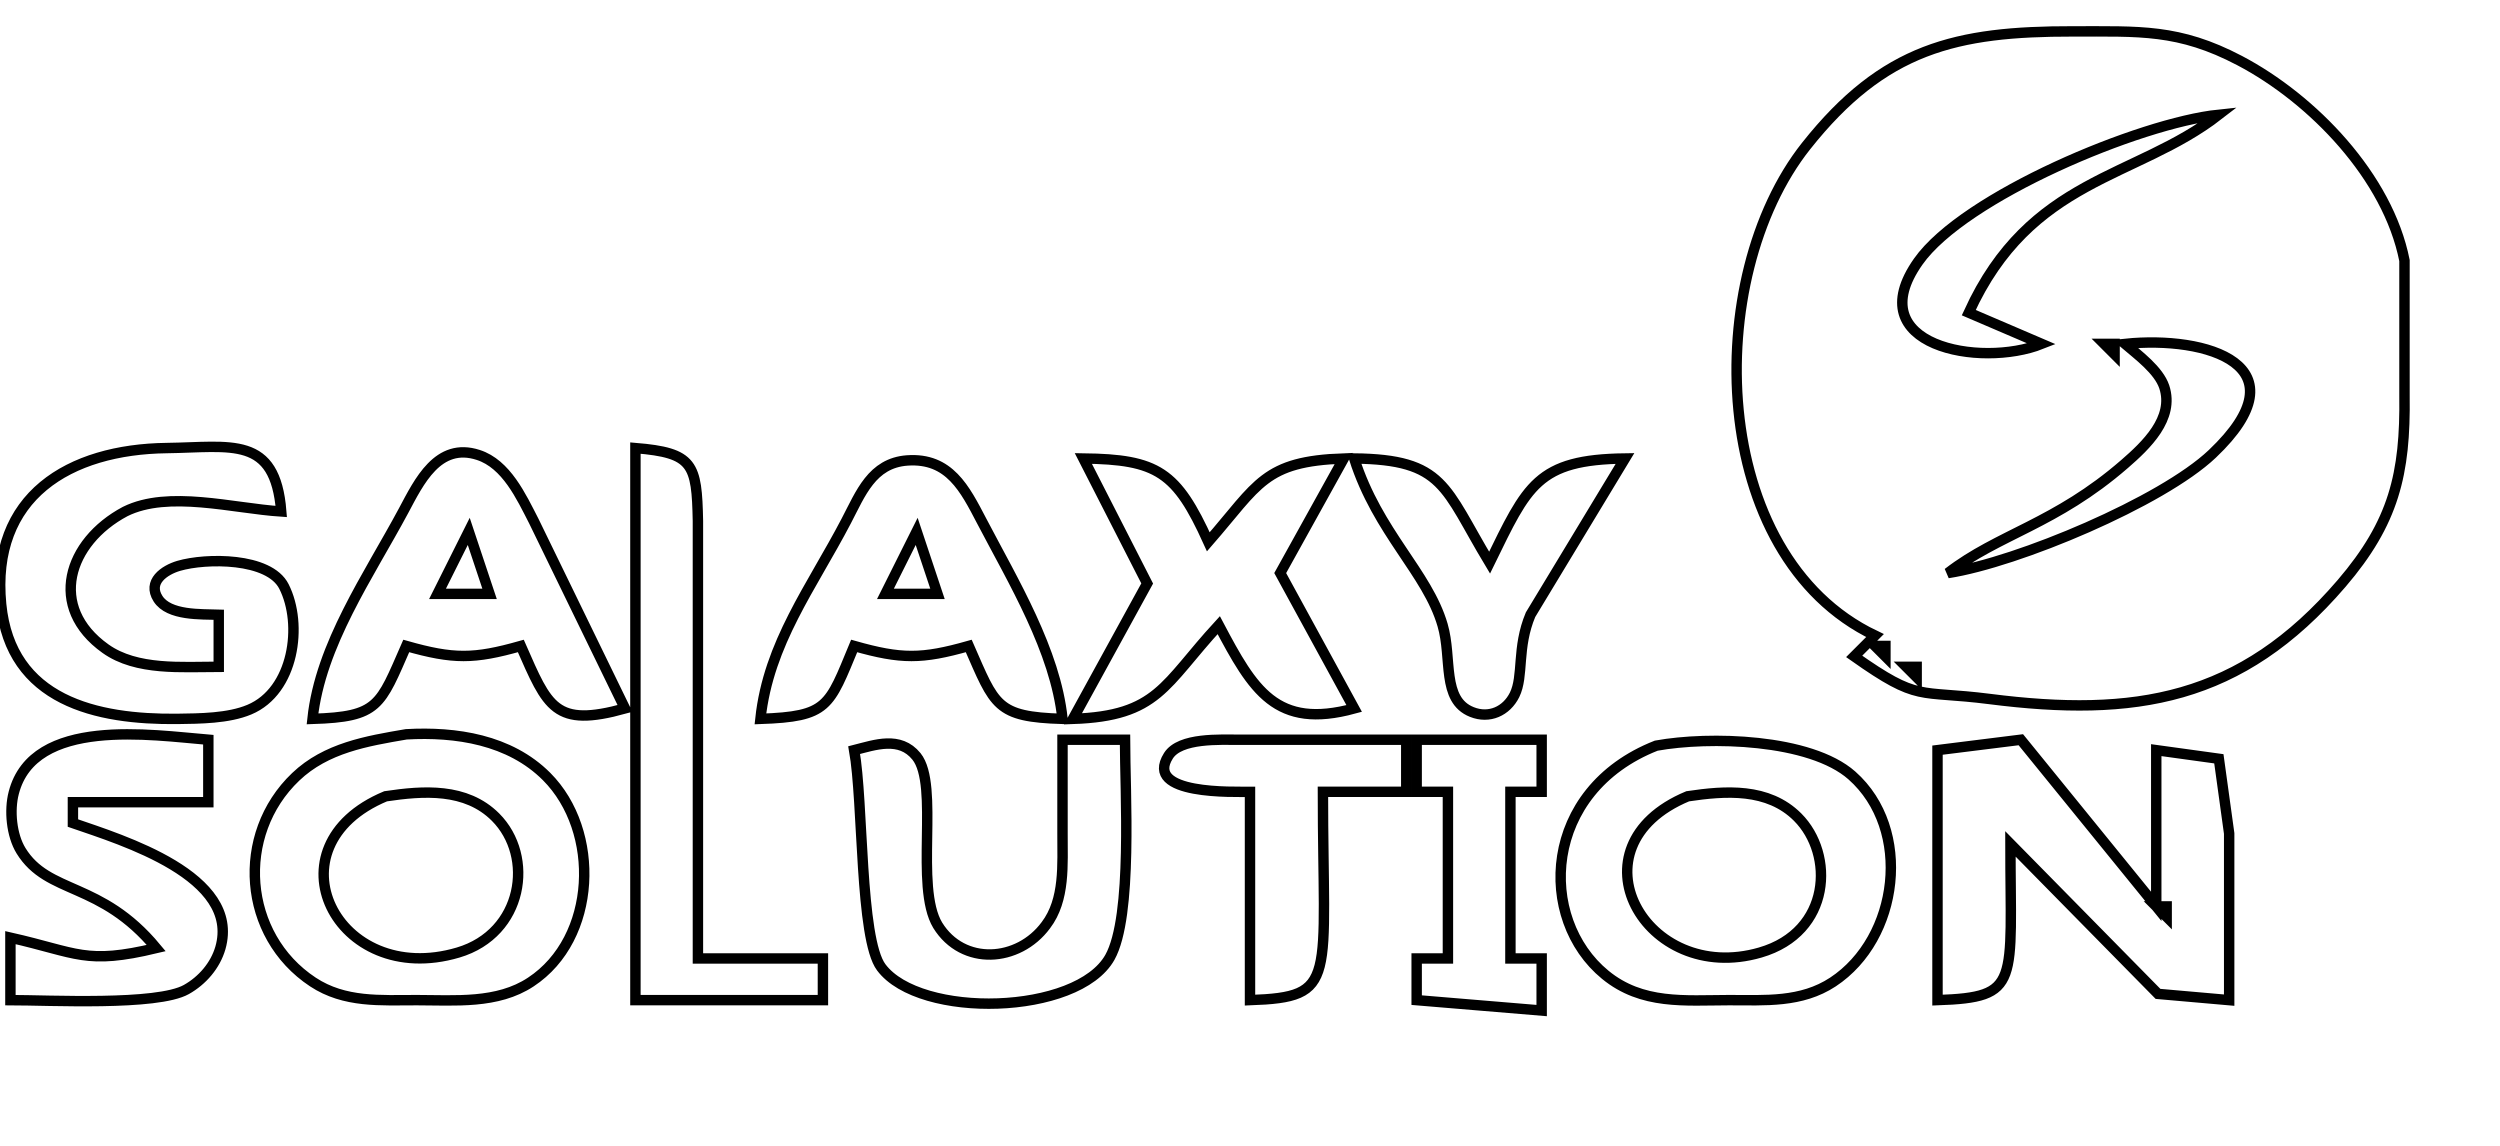 <?xml version="1.0" encoding="UTF-8" standalone="no"?>
<!DOCTYPE svg PUBLIC "-//W3C//DTD SVG 20010904//EN"
              "http://www.w3.org/TR/2001/REC-SVG-20010904/DTD/svg10.dtd">

<svg xmlns="http://www.w3.org/2000/svg"
     width="3.333in" height="1.528in"
     viewBox="0 0 240 110">
  <path id="Selection"
        fill="none" stroke="black" stroke-width="1"
        d="M 180.00,61.00
           C 163.91,53.32 163.36,26.64 173.39,14.00
             180.85,4.59 187.78,2.99 199.00,3.00
             205.38,3.01 209.15,2.73 215.00,5.80
             222.01,9.48 229.24,16.96 230.83,25.00
             230.83,25.00 230.83,38.00 230.83,38.00
             230.93,45.45 229.82,50.13 224.79,56.00
             215.10,67.29 204.89,68.86 191.00,67.09
             184.07,66.21 184.27,67.42 178.00,63.00
             178.00,63.00 180.00,61.00 180.00,61.00 Z
           M 213.00,11.00
           C 205.44,11.78 188.55,18.85 184.15,25.10
             178.45,33.19 190.10,35.34 196.00,33.00
             196.00,33.00 189.00,30.00 189.00,30.00
             194.92,17.02 205.02,17.18 213.00,11.00 Z
           M 187.00,55.00
           C 193.71,53.96 207.54,48.15 212.38,43.56
             221.35,35.04 211.82,32.19 204.00,33.00
             205.26,34.07 207.24,35.53 207.77,37.13
             208.76,40.16 206.01,42.75 203.96,44.53
             197.32,50.30 191.85,51.25 187.00,55.00 Z
           M 203.00,33.00
           C 203.00,33.00 202.00,33.00 202.00,33.00
             202.00,33.00 203.00,34.00 203.00,34.00
             203.00,34.00 203.00,33.00 203.00,33.00 Z
           M 21.00,59.00
           C 19.31,58.94 16.22,59.11 15.17,57.46
             14.14,55.84 15.77,54.72 17.15,54.31
             19.78,53.54 25.84,53.48 27.26,56.29
             29.11,59.94 28.22,66.32 23.94,68.11
             21.92,68.96 19.18,68.97 17.00,69.00
             9.30,69.08 1.02,67.29 0.11,58.00
             -0.91,47.60 6.67,43.12 16.00,43.00
             22.20,42.92 26.42,41.74 27.00,49.09
             22.36,48.79 16.17,47.03 12.02,49.09
             6.52,52.01 4.53,58.28 10.13,62.26
             13.12,64.39 17.48,64.00 21.00,64.00
             21.00,64.00 21.00,59.00 21.00,59.00 Z
           M 30.00,69.00
           C 30.76,61.87 35.39,55.27 38.75,49.00
             40.22,46.25 42.04,42.40 45.91,43.66
             48.61,44.53 50.04,47.67 51.24,50.00
             51.24,50.00 60.00,68.00 60.00,68.00
             53.26,69.86 52.59,67.89 50.00,62.00
             45.48,63.28 43.52,63.28 39.00,62.00
             36.48,67.75 36.36,68.80 30.00,69.00 Z
           M 61.00,43.00
           C 66.56,43.46 66.89,44.52 67.00,50.00
             67.00,50.00 67.00,92.00 67.00,92.00
             67.00,92.00 79.00,92.00 79.00,92.00
             79.00,92.00 79.00,96.00 79.00,96.00
             79.00,96.00 61.00,96.00 61.00,96.00
             61.00,96.00 61.00,43.00 61.00,43.00 Z
           M 73.00,69.00
           C 73.77,61.75 77.92,56.36 81.24,50.00
             82.62,47.37 83.70,44.44 87.09,44.19
             91.14,43.90 92.63,46.92 94.24,50.00
             97.29,55.83 101.31,62.45 102.00,69.00
             95.64,68.80 95.52,67.75 93.00,62.00
             88.48,63.28 86.52,63.28 82.00,62.00
             79.58,67.84 79.49,68.77 73.00,69.00 Z
           M 104.00,44.00
           C 111.11,44.09 112.95,45.27 116.00,52.00
             120.83,46.45 121.35,44.27 129.00,44.00
             129.00,44.00 122.90,55.00 122.90,55.00
             122.90,55.00 130.00,68.00 130.00,68.00
             122.51,70.04 120.30,66.24 117.00,60.00
             111.74,65.72 111.18,68.72 103.00,69.00
             103.00,69.00 110.13,56.00 110.13,56.00
             110.13,56.00 104.00,44.00 104.00,44.00 Z
           M 130.00,44.00
           C 138.67,44.10 138.64,46.75 143.00,54.00
             146.63,46.57 147.58,44.11 156.00,44.00
             156.00,44.00 146.93,59.00 146.93,59.00
             145.60,62.16 146.29,64.88 145.40,66.69
             144.62,68.26 142.97,69.01 141.30,68.34
             138.37,67.18 139.42,63.19 138.49,60.00
             137.03,54.96 132.27,51.13 130.00,44.00 Z
           M 45.00,51.00
           C 45.00,51.00 42.00,57.00 42.00,57.00
             42.00,57.00 47.00,57.00 47.00,57.00
             47.00,57.00 45.00,51.00 45.00,51.00 Z
           M 88.00,51.00
           C 88.00,51.00 85.00,57.00 85.00,57.00
             85.00,57.00 90.00,57.00 90.00,57.00
             90.00,57.00 88.00,51.00 88.00,51.00 Z
           M 181.00,62.00
           C 181.00,62.00 180.00,62.00 180.00,62.00
             180.00,62.00 181.00,63.00 181.00,63.00
             181.00,63.00 181.00,62.00 181.00,62.00 Z
           M 184.00,64.00
           C 184.00,64.00 183.00,64.00 183.00,64.00
             183.00,64.00 184.00,65.00 184.00,65.00
             184.00,65.00 184.00,64.00 184.00,64.00 Z
           M 15.00,91.00
           C 9.65,84.55 4.63,85.90 2.02,81.66
             1.10,80.17 0.88,77.78 1.32,76.10
             3.21,68.76 14.59,70.56 20.00,71.00
             20.00,71.00 20.00,77.00 20.00,77.00
             20.00,77.00 7.00,77.00 7.00,77.00
             7.00,77.00 7.00,79.00 7.00,79.00
             11.74,80.64 23.12,84.08 21.16,90.98
             20.67,92.68 19.42,94.12 17.89,94.98
             15.08,96.56 4.71,96.00 1.00,96.00
             1.00,96.00 1.00,90.00 1.00,90.00
             7.46,91.46 8.20,92.63 15.00,91.00 Z
           M 39.00,70.48
           C 43.77,70.21 48.93,70.99 52.47,74.53
             57.70,79.77 57.31,90.08 50.96,94.26
             47.74,96.39 43.68,96.00 40.00,96.00
             36.53,96.00 33.09,96.27 30.04,94.26
             23.29,89.81 22.57,80.10 28.39,74.56
             31.31,71.78 35.20,71.13 39.00,70.48 Z
           M 82.00,72.00
           C 84.01,71.49 86.38,70.63 87.98,72.60
             90.21,75.37 87.78,85.10 90.02,88.81
             92.44,92.73 97.76,92.38 100.40,88.81
             102.27,86.35 101.99,82.96 102.00,80.00
             102.00,80.00 102.00,71.00 102.00,71.00
             102.00,71.00 108.00,71.00 108.00,71.00
             108.00,75.97 108.76,87.95 106.55,91.89
             103.42,97.46 88.31,97.82 84.60,92.85
             82.53,90.09 82.90,77.02 82.00,72.00 Z
           M 120.00,76.00
           C 118.52,75.99 109.77,76.34 112.17,72.54
             113.29,70.77 117.16,71.01 119.00,71.00
             119.00,71.00 135.00,71.00 135.00,71.00
             135.00,71.00 135.00,76.00 135.00,76.00
             135.00,76.00 127.00,76.00 127.00,76.00
             127.00,94.22 128.50,95.70 120.00,96.00
             120.00,96.00 120.00,76.00 120.00,76.00 Z
           M 136.00,71.00
           C 136.00,71.00 148.00,71.00 148.00,71.00
             148.00,71.00 148.00,76.00 148.00,76.00
             148.00,76.00 145.00,76.00 145.00,76.00
             145.00,76.00 145.00,92.00 145.00,92.00
             145.00,92.00 148.00,92.00 148.00,92.00
             148.00,92.00 148.00,97.00 148.00,97.00
             148.00,97.00 136.00,96.00 136.00,96.00
             136.00,96.00 136.00,92.00 136.00,92.00
             136.00,92.00 139.00,92.00 139.00,92.00
             139.00,92.00 139.00,76.00 139.00,76.00
             139.00,76.00 136.00,76.00 136.00,76.00
             136.00,76.00 136.00,71.00 136.00,71.00 Z
           M 159.00,71.57
           C 164.06,70.65 173.76,70.88 177.78,74.43
             183.63,79.61 182.32,90.07 175.96,94.26
             172.92,96.26 169.47,96.00 166.00,96.00
             161.73,96.01 157.64,96.46 154.11,93.57
             147.54,88.20 148.03,75.88 159.00,71.57 Z
           M 186.00,72.00
           C 186.00,72.00 194.00,71.00 194.00,71.00
             194.00,71.00 207.00,87.00 207.00,87.00
             207.00,87.00 207.00,72.00 207.00,72.00
             207.00,72.00 213.01,72.83 213.01,72.83
             213.01,72.83 214.00,80.00 214.00,80.00
             214.00,80.00 214.00,96.00 214.00,96.00
             214.00,96.00 207.17,95.40 207.17,95.40
             207.17,95.40 193.00,81.00 193.00,81.00
             193.00,94.45 194.02,95.72 186.00,96.00
             186.00,96.00 186.00,72.00 186.00,72.00 Z
           M 37.02,76.43
           C 25.52,81.22 32.26,94.90 43.98,91.43
             50.23,89.58 51.35,82.21 47.57,78.43
             44.73,75.59 40.64,75.89 37.02,76.43 Z
           M 162.02,76.43
           C 150.46,81.24 157.93,94.64 168.98,91.43
             175.81,89.45 176.14,82.00 172.57,78.43
             169.73,75.59 165.64,75.89 162.02,76.43 Z
           M 208.00,87.00
           C 208.00,87.00 207.00,87.00 207.00,87.00
             207.00,87.00 208.00,88.00 208.00,88.00
             208.00,88.00 208.00,87.00 208.00,87.00 Z" />
</svg>
